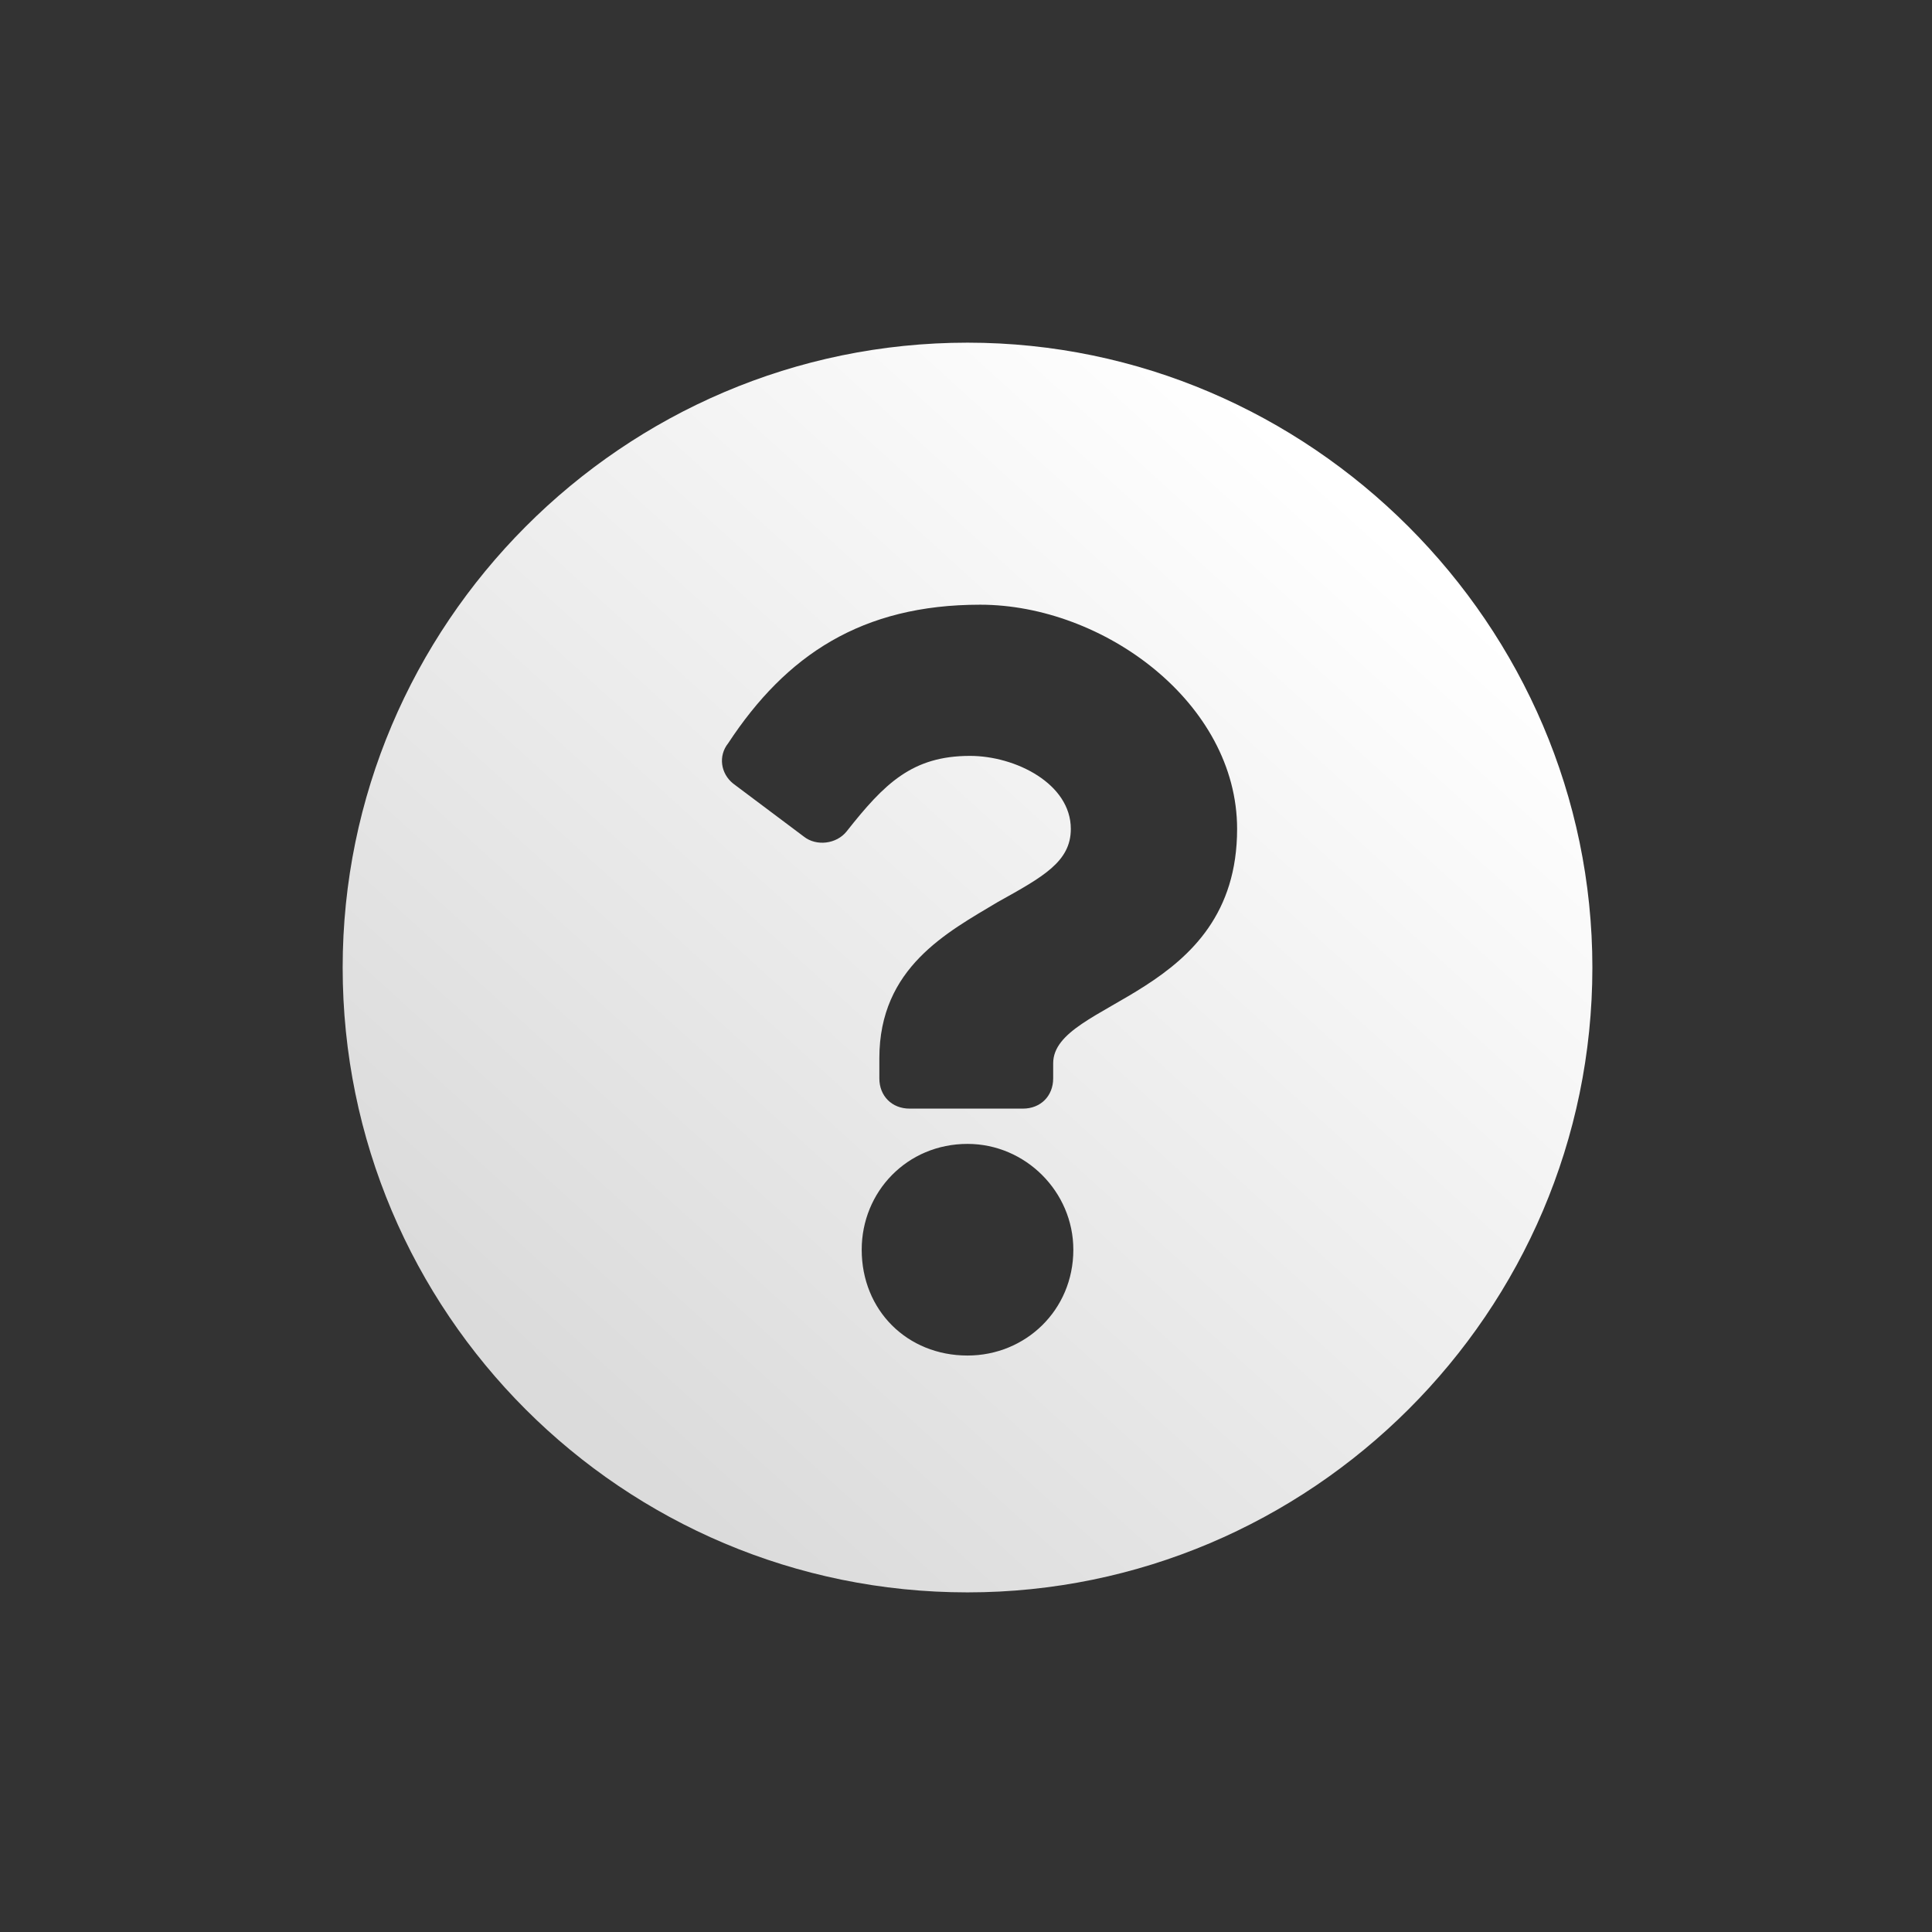 <?xml version="1.0" encoding="UTF-8" standalone="no"?>
<!-- Created with Inkscape (http://www.inkscape.org/) -->

<svg
   xmlns:dc="http://purl.org/dc/elements/1.1/"
   xmlns:cc="http://creativecommons.org/ns#"
   xmlns:rdf="http://www.w3.org/1999/02/22-rdf-syntax-ns#"
   xmlns:svg="http://www.w3.org/2000/svg"
   xmlns="http://www.w3.org/2000/svg"
   xmlns:xlink="http://www.w3.org/1999/xlink"
   xmlns:sodipodi="http://sodipodi.sourceforge.net/DTD/sodipodi-0.dtd"
   xmlns:inkscape="http://www.inkscape.org/namespaces/inkscape"
   width="60"
   height="60"
   viewBox="0 0 15.875 15.875"
   version="1.1"
   id="svg4407"
   inkscape:version="0.92.4 (5da689c313, 2019-01-14)"
   sodipodi:docname="menu_help_button.svg">
  <rect x="0" y="0" width="15.875" height="15.875" fill="#333333" stroke="none"/>
  <defs
     id="defs4401">
    <linearGradient
       id="linearGradient1935"
       inkscape:collect="always">
      <stop
         id="stop1931"
         offset="0"
         style="stop-color:#dbdbdb;stop-opacity:1" />
      <stop
         id="stop1933"
         offset="1"
         style="stop-color:#ffffff;stop-opacity:1" />
    </linearGradient>
    <linearGradient
       inkscape:collect="always"
       xlink:href="#linearGradient1935"
       id="linearGradient4985"
       x1="4.232"
       y1="65.824"
       x2="12.521"
       y2="56.894"
       gradientUnits="userSpaceOnUse"
       gradientTransform="translate(18.595,-1.632)" />
    <linearGradient
       inkscape:collect="always"
       xlink:href="#linearGradient1935"
       id="linearGradient5146"
       gradientUnits="userSpaceOnUse"
       x1="5.647"
       y1="73.281"
       x2="11.828"
       y2="65.344"
       gradientTransform="translate(18.648,38.182)" />
    <linearGradient
       inkscape:collect="always"
       xlink:href="#linearGradient1935"
       id="linearGradient5186"
       gradientUnits="userSpaceOnUse"
       gradientTransform="translate(18.354,38.059)"
       x1="4.839"
       y1="89.146"
       x2="12.298"
       y2="81.606" />
    <linearGradient
       inkscape:collect="always"
       xlink:href="#linearGradient1935"
       id="linearGradient5226"
       x1="-31.647"
       y1="111.272"
       x2="-23.215"
       y2="102.947"
       gradientUnits="userSpaceOnUse"
       gradientTransform="translate(53.943,32.419)" />
    <linearGradient
       inkscape:collect="always"
       xlink:href="#linearGradient1935"
       id="linearGradient6239"
       x1="-13.586"
       y1="196.213"
       x2="-7.011"
       y2="188.974"
       gradientUnits="userSpaceOnUse"
       gradientTransform="matrix(3.78,0,0,3.78,69.516,-697.838)" />
  </defs>
  <sodipodi:namedview
     id="base"
     pagecolor="#ffffff"
     bordercolor="#666666"
     borderopacity="1.0"
     inkscape:pageopacity="0.0"
     inkscape:pageshadow="2"
     inkscape:zoom="12.364769"
     inkscape:cx="10.213881"
     inkscape:cy="22.148879"
     inkscape:document-units="mm"
     inkscape:current-layer="layer1"
     showgrid="false"
     units="px"
     inkscape:window-width="1920"
     inkscape:window-height="1013"
     inkscape:window-x="-9"
     inkscape:window-y="-9"
     inkscape:window-maximized="1" />
  <g
     inkscape:label="Layer 1"
     inkscape:groupmode="layer"
     id="layer1"
     transform="translate(0,-281.125)">
    <path
       style="font-style:normal;font-variant:normal;font-weight:normal;font-stretch:normal;font-size:10.583px;line-height:1.25;font-family:'Font Awesome 5 Free';-inkscape-font-specification:'Font Awesome 5 Free';letter-spacing:0px;word-spacing:0px;display:inline;fill:url(#linearGradient6239);fill-opacity:1;stroke:none;stroke-width:1"
       d="M 30 10.625 C 19.297 10.625 10.625 19.375 10.625 30 C 10.625 40.703 19.297 49.375 30 49.375 C 40.625 49.375 49.375 40.703 49.375 30 C 49.375 19.375 40.625 10.625 30 10.625 z M 30.391 18.75 C 34.219 18.75 38.359 21.797 38.359 25.703 C 38.359 30.938 32.656 31.016 32.656 32.969 L 32.656 33.438 C 32.656 33.984 32.266 34.375 31.719 34.375 L 28.203 34.375 C 27.656 34.375 27.266 33.984 27.266 33.438 L 27.266 32.812 C 27.266 30 29.375 28.906 30.938 27.969 C 32.344 27.187 33.203 26.719 33.203 25.703 C 33.203 24.297 31.484 23.438 30.078 23.438 C 28.281 23.438 27.422 24.297 26.25 25.781 C 25.938 26.172 25.313 26.25 24.922 25.938 L 22.734 24.297 C 22.344 23.984 22.266 23.437 22.578 23.047 C 24.375 20.312 26.719 18.75 30.391 18.75 z M 30 35.469 C 31.797 35.469 33.281 36.953 33.281 38.75 C 33.281 40.625 31.797 42.031 30 42.031 C 28.125 42.031 26.719 40.625 26.719 38.75 C 26.719 36.953 28.125 35.469 30 35.469 z "
       transform="matrix(0.265,0,0,0.265,0,281.125)"
       id="path16123" />
  </g>
</svg>
